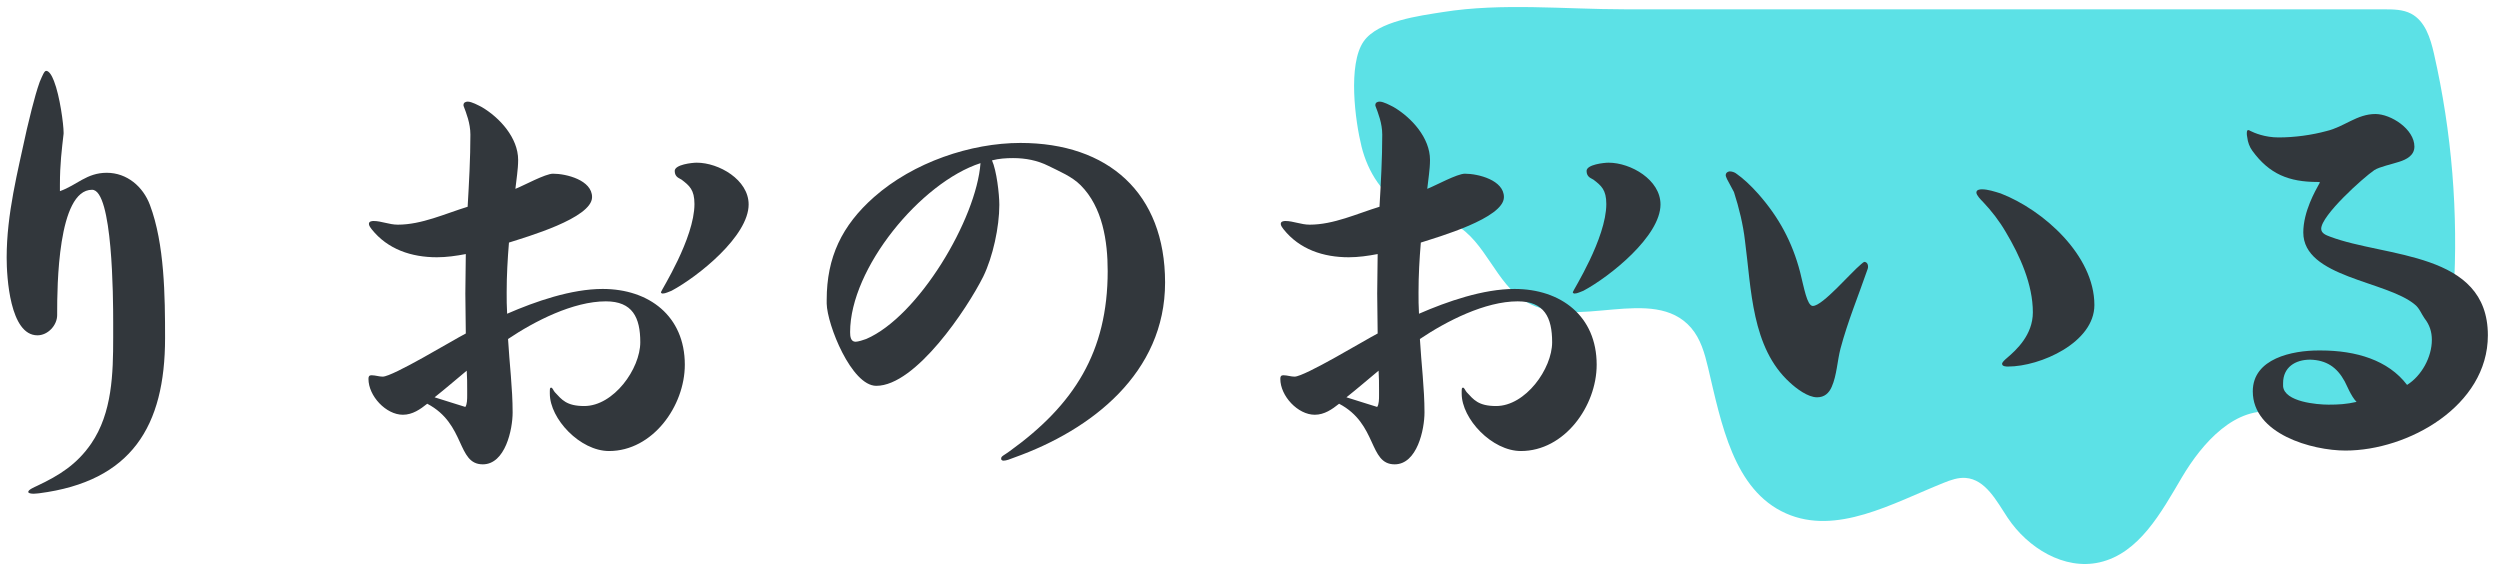 <svg xmlns="http://www.w3.org/2000/svg" xmlns:xlink="http://www.w3.org/1999/xlink" width="1750" zoomAndPan="magnify" viewBox="0 0 1312.5 300" height="400" preserveAspectRatio="xMidYMid meet" version="1.0"><defs><g/><clipPath id="54e5149eaf"><path d="M 710.898 3.688 L 1288.953 3.688 L 1288.953 296.102 L 710.898 296.102 Z M 710.898 3.688 " clip-rule="nonzero"/></clipPath></defs><g clip-path="url(#54e5149eaf)"><path fill="#5ce1e6" d="M 1251.734 4.902 C 1256.539 4.902 1261.566 4.949 1265.82 7.18 C 1273.199 11.047 1275.977 20.043 1277.828 28.168 C 1287.215 69.375 1290.699 111.93 1288.141 154.125 C 1287 172.801 1284.445 192.125 1274.402 207.906 C 1264.363 223.695 1244.957 234.914 1226.883 230.074 C 1215.598 227.055 1206.262 218.375 1194.742 216.418 C 1173.707 212.844 1156.289 232.309 1145.445 250.684 C 1134.605 269.059 1123.035 290.527 1102.23 295.242 C 1083.664 299.453 1064.492 287.621 1053.973 271.75 C 1048.16 262.98 1042.426 251.691 1031.934 250.91 C 1027.977 250.613 1024.098 252.008 1020.418 253.488 C 993.531 264.285 964.18 281.273 937.68 269.555 C 910.109 257.367 903.656 222.23 896.711 192.898 C 894.953 185.473 892.789 177.82 887.781 172.059 C 867.93 149.211 826.949 173.977 801.031 158.348 C 785.223 148.82 780.086 126.891 763.973 117.879 C 756.059 113.453 746.531 112.812 738.344 108.906 C 726.008 103.016 718.105 90.219 714.805 76.949 C 714.805 76.949 714.805 76.945 714.805 76.945 C 711.5 63.672 707.477 33.781 715.938 21.711 C 723.457 10.984 745.25 8.285 757.637 6.316 C 788.441 1.414 821.586 4.879 852.641 4.883 C 938.402 4.883 1024.168 4.887 1109.926 4.891 C 1157.195 4.895 1204.465 4.895 1251.734 4.902 " fill-opacity="1" fill-rule="nonzero"/></g><g fill="#32373c" fill-opacity="1"><g transform="translate(-75.808, 239.439)"><g><path d="M 135.23 -62.191 C 135.23 -43.391 134.746 -22.66 123.66 -6.508 C 116.188 4.34 107.027 10.125 95.215 15.668 C 94.25 16.148 90.637 17.598 90.637 18.801 C 90.637 19.523 92.082 19.766 93.527 19.766 C 94.734 19.766 95.938 19.523 96.422 19.523 C 144.871 13.258 162.469 -15.668 162.469 -61.949 C 162.469 -83.887 162.227 -111.367 154.512 -131.855 C 150.898 -141.496 142.461 -148.727 131.855 -148.727 C 121.25 -148.727 116.188 -142.219 107.266 -139.086 L 107.266 -142.461 C 107.266 -153.309 108.23 -160.781 109.195 -169.219 L 109.195 -169.941 C 109.195 -174.039 107.266 -188.984 104.133 -196.938 C 102.93 -200.07 101.48 -202.242 100.035 -202.242 C 99.07 -202.242 98.109 -199.832 96.66 -196.457 C 93.77 -188.5 90.637 -174.52 89.91 -171.629 C 85.09 -149.211 79.305 -127.273 79.305 -104.133 C 79.305 -94.008 80.992 -63.395 95.457 -63.395 C 101 -63.395 105.82 -68.699 105.82 -74.004 L 105.82 -74.965 C 105.82 -88.707 106.062 -139.809 124.141 -139.809 C 134.988 -139.809 135.23 -82.922 135.23 -70.387 Z M 135.23 -62.191 "/></g></g></g><g fill="#32373c" fill-opacity="1"><g transform="translate(163.555, 239.439)"><g><path d="M 125.105 -32.781 C 125.105 -19.523 141.016 -2.652 156.199 -2.652 C 179.102 -2.652 195.973 -26.273 195.973 -47.969 C 195.973 -73.52 177.172 -87.742 152.824 -87.742 C 136.434 -87.742 117.633 -81.234 102.688 -74.727 C 102.445 -78.582 102.445 -82.438 102.445 -86.055 C 102.445 -94.734 102.93 -103.41 103.652 -112.09 C 112.57 -114.98 147.281 -124.863 147.281 -135.953 C 147.281 -144.871 133.781 -148.246 126.793 -148.246 C 122.695 -148.246 111.367 -141.98 107.027 -140.293 C 107.508 -145.113 108.473 -150.414 108.473 -155.477 C 108.473 -167.047 98.832 -177.652 89.43 -183.199 C 87.5 -184.164 84.125 -186.09 81.957 -186.09 C 80.992 -186.09 79.789 -185.609 79.789 -184.402 L 79.789 -183.922 C 81.234 -180.066 83.402 -174.762 83.402 -168.734 C 83.402 -156.199 82.68 -143.426 81.957 -130.891 C 70.145 -127.273 57.852 -121.488 45.316 -121.488 C 40.738 -121.488 36.641 -123.418 32.543 -123.418 C 31.578 -123.418 30.133 -123.176 30.133 -121.973 C 30.133 -120.766 31.094 -119.801 31.578 -119.078 C 40.016 -108.473 52.551 -104.375 65.809 -104.375 C 70.867 -104.375 75.93 -105.098 80.992 -106.062 C 80.992 -99.312 80.75 -92.324 80.75 -85.332 C 80.75 -78.34 80.992 -71.352 80.992 -64.359 C 74.004 -60.746 42.664 -41.703 37.363 -41.703 C 35.434 -41.703 33.508 -42.426 31.578 -42.426 C 30.133 -42.426 29.891 -41.703 29.891 -40.496 C 29.891 -31.578 39.051 -21.695 47.969 -21.695 C 53.031 -21.695 57.129 -24.586 60.746 -27.48 C 80.992 -16.875 76.172 4.34 89.91 4.34 C 101.723 4.34 105.578 -13.98 105.578 -22.898 C 105.578 -35.676 103.895 -48.691 103.168 -61.469 C 117.152 -70.867 137.398 -81.234 154.512 -81.234 C 168.496 -81.234 172.594 -72.797 172.594 -59.781 C 172.594 -45.801 158.609 -26.273 143.184 -26.273 C 133.781 -26.273 131.371 -29.648 127.758 -33.508 C 127.035 -34.23 126.551 -35.918 125.828 -35.918 L 125.586 -35.918 C 125.105 -35.676 125.105 -34.953 125.105 -34.23 Z M 188.984 -86.777 C 202.965 -94.25 229.48 -115.465 229.48 -132.094 C 229.48 -145.113 213.812 -154.031 202.242 -154.031 C 199.832 -154.031 190.672 -153.066 190.672 -149.691 C 190.672 -146.316 193.324 -145.836 194.285 -145.113 C 198.383 -141.98 201.035 -139.809 201.035 -132.336 C 201.035 -114.258 183.438 -86.777 183.438 -86.055 C 183.438 -85.574 183.922 -85.332 184.402 -85.332 C 185.852 -85.332 187.539 -86.297 188.984 -86.777 Z M 81.715 -32.059 C 81.715 -29.891 81.715 -27.238 80.75 -25.793 C 80.512 -25.793 66.289 -30.371 64.602 -30.855 C 70.387 -35.434 75.93 -40.254 81.477 -44.836 C 81.715 -41.461 81.715 -38.086 81.715 -34.469 Z M 81.715 -32.059 "/></g></g></g><g fill="#32373c" fill-opacity="1"><g transform="translate(402.918, 239.439)"><g><path d="M 122.695 1.688 C 122.938 2.168 123.418 2.41 123.898 2.41 C 125.348 2.41 127.273 1.688 129.684 0.723 C 170.18 -13.738 208.75 -43.629 208.75 -91.117 C 208.75 -138.121 178.859 -164.395 132.82 -164.395 C 106.785 -164.395 76.652 -154.273 55.922 -135.953 C 39.051 -121.008 31.094 -104.375 31.094 -81.957 L 31.094 -80.027 C 31.336 -68.941 44.113 -36.879 57.129 -36.879 C 77.859 -36.879 104.855 -77.379 113.293 -94.25 C 118.355 -104.617 121.73 -120.285 121.73 -131.855 C 121.73 -137.641 120.285 -149.934 117.875 -155.238 C 121.488 -156.199 125.348 -156.441 128.961 -156.441 C 135.469 -156.441 141.738 -155.238 147.523 -152.344 C 153.309 -149.453 159.816 -146.801 164.395 -142.219 C 175.965 -130.648 178.617 -112.812 178.617 -97.145 C 178.617 -54.719 161.023 -26.996 127.273 -2.652 C 124.383 -0.48 122.695 0 122.695 1.207 Z M 111.848 -153.789 C 109.68 -124.383 79.305 -73.281 51.824 -61.469 C 50.621 -60.984 47.488 -60.023 46.281 -60.023 C 43.629 -60.023 43.391 -62.914 43.391 -65.082 C 43.391 -98.59 80.512 -143.668 111.848 -153.789 Z M 111.848 -153.789 "/></g></g></g><g fill="#32373c" fill-opacity="1"><g transform="translate(642.28, 239.439)"><g><path d="M 125.105 -32.781 C 125.105 -19.523 141.016 -2.652 156.199 -2.652 C 179.102 -2.652 195.973 -26.273 195.973 -47.969 C 195.973 -73.52 177.172 -87.742 152.824 -87.742 C 136.434 -87.742 117.633 -81.234 102.688 -74.727 C 102.445 -78.582 102.445 -82.438 102.445 -86.055 C 102.445 -94.734 102.93 -103.41 103.652 -112.09 C 112.57 -114.98 147.281 -124.863 147.281 -135.953 C 147.281 -144.871 133.781 -148.246 126.793 -148.246 C 122.695 -148.246 111.367 -141.98 107.027 -140.293 C 107.508 -145.113 108.473 -150.414 108.473 -155.477 C 108.473 -167.047 98.832 -177.652 89.43 -183.199 C 87.5 -184.164 84.125 -186.09 81.957 -186.09 C 80.992 -186.09 79.789 -185.609 79.789 -184.402 L 79.789 -183.922 C 81.234 -180.066 83.402 -174.762 83.402 -168.734 C 83.402 -156.199 82.68 -143.426 81.957 -130.891 C 70.145 -127.273 57.852 -121.488 45.316 -121.488 C 40.738 -121.488 36.641 -123.418 32.543 -123.418 C 31.578 -123.418 30.133 -123.176 30.133 -121.973 C 30.133 -120.766 31.094 -119.801 31.578 -119.078 C 40.016 -108.473 52.551 -104.375 65.809 -104.375 C 70.867 -104.375 75.93 -105.098 80.992 -106.062 C 80.992 -99.312 80.75 -92.324 80.75 -85.332 C 80.75 -78.34 80.992 -71.352 80.992 -64.359 C 74.004 -60.746 42.664 -41.703 37.363 -41.703 C 35.434 -41.703 33.508 -42.426 31.578 -42.426 C 30.133 -42.426 29.891 -41.703 29.891 -40.496 C 29.891 -31.578 39.051 -21.695 47.969 -21.695 C 53.031 -21.695 57.129 -24.586 60.746 -27.48 C 80.992 -16.875 76.172 4.34 89.91 4.34 C 101.723 4.34 105.578 -13.98 105.578 -22.898 C 105.578 -35.676 103.895 -48.691 103.168 -61.469 C 117.152 -70.867 137.398 -81.234 154.512 -81.234 C 168.496 -81.234 172.594 -72.797 172.594 -59.781 C 172.594 -45.801 158.609 -26.273 143.184 -26.273 C 133.781 -26.273 131.371 -29.648 127.758 -33.508 C 127.035 -34.23 126.551 -35.918 125.828 -35.918 L 125.586 -35.918 C 125.105 -35.676 125.105 -34.953 125.105 -34.23 Z M 188.984 -86.777 C 202.965 -94.25 229.48 -115.465 229.48 -132.094 C 229.48 -145.113 213.812 -154.031 202.242 -154.031 C 199.832 -154.031 190.672 -153.066 190.672 -149.691 C 190.672 -146.316 193.324 -145.836 194.285 -145.113 C 198.383 -141.98 201.035 -139.809 201.035 -132.336 C 201.035 -114.258 183.438 -86.777 183.438 -86.055 C 183.438 -85.574 183.922 -85.332 184.402 -85.332 C 185.852 -85.332 187.539 -86.297 188.984 -86.777 Z M 81.715 -32.059 C 81.715 -29.891 81.715 -27.238 80.75 -25.793 C 80.512 -25.793 66.289 -30.371 64.602 -30.855 C 70.387 -35.434 75.93 -40.254 81.477 -44.836 C 81.715 -41.461 81.715 -38.086 81.715 -34.469 Z M 81.715 -32.059 "/></g></g></g><g fill="#32373c" fill-opacity="1"><g transform="translate(881.643, 239.439)"><g><path d="M 69.906 -78.824 C 67.012 -79.305 65.566 -87.984 63.395 -96.66 C 59.297 -112.328 52.309 -125.348 41.461 -137.641 C 37.605 -141.98 33.508 -145.836 29.648 -148.488 C 28.926 -148.969 27.723 -149.453 26.516 -149.453 C 26.035 -149.453 25.309 -149.211 24.828 -148.727 C 24.586 -148.488 24.348 -148.004 24.348 -147.523 C 24.348 -146.801 24.828 -146.078 25.07 -145.352 L 28.684 -138.605 C 31.336 -130.41 33.508 -121.488 34.469 -113.051 C 37.844 -87.742 37.844 -56.887 58.094 -38.566 C 61.469 -35.434 67.492 -30.855 72.316 -30.855 C 76.172 -30.855 78.582 -33.023 80.027 -36.398 C 82.68 -42.426 82.922 -49.898 84.609 -56.406 C 88.465 -70.867 94.008 -84.125 98.832 -98.109 C 99.07 -98.59 99.07 -99.07 99.07 -99.555 C 99.07 -100.277 98.832 -101 98.348 -101.48 C 97.867 -101.723 97.625 -101.965 97.383 -101.965 C 96.66 -101.965 96.18 -101.242 95.457 -100.758 C 89.91 -96.18 75.207 -78.824 70.145 -78.824 Z M 168.734 -137.879 C 165.602 -138.844 161.984 -140.051 158.852 -140.051 C 157.648 -140.051 155.961 -139.809 155.961 -138.363 C 155.961 -136.918 158.371 -134.508 159.336 -133.543 C 163.914 -128.723 168.012 -123.418 171.387 -117.633 C 178.859 -105.098 185.609 -90.152 185.609 -75.449 C 185.609 -63.637 176.93 -55.684 172.109 -51.586 C 170.664 -50.379 169.457 -49.176 169.457 -48.449 C 169.457 -47.004 171.629 -47.004 172.594 -47.004 C 189.465 -47.004 217.91 -59.539 217.91 -79.305 C 217.91 -105.34 191.152 -129.203 168.734 -137.879 Z M 168.734 -137.879 "/></g></g></g><g fill="#32373c" fill-opacity="1"><g transform="translate(1121.005, 239.439)"><g><path d="M 96.18 -55.441 C 82.68 -55.441 61.707 -51.344 61.707 -33.988 C 61.707 -11.57 92.805 -2.895 110.402 -2.895 C 143.184 -2.895 185.125 -26.273 185.125 -63.395 C 185.125 -107.508 131.371 -104.133 102.207 -115.223 C 100.277 -115.945 97.625 -116.91 97.625 -119.32 C 97.625 -126.309 119.562 -146.078 125.586 -150.176 C 128.238 -151.863 134.988 -153.309 138.605 -154.512 C 142.461 -155.719 146.559 -157.887 146.559 -162.469 C 146.559 -171.629 134.266 -179.582 126.07 -179.582 C 116.426 -179.582 109.68 -172.832 100.52 -170.664 C 92.562 -168.496 83.645 -167.289 75.207 -167.289 C 67.977 -167.289 62.434 -169.699 60.504 -170.664 C 60.023 -170.906 59.781 -171.145 59.297 -171.145 C 58.816 -171.145 58.574 -170.664 58.574 -169.457 C 58.574 -168.977 58.574 -168.254 58.816 -167.289 C 59.059 -164.879 60.023 -162.227 61.469 -160.297 C 70.387 -148.004 80.75 -143.906 95.695 -143.906 C 96.422 -143.906 96.902 -143.906 96.902 -143.668 C 96.902 -143.426 96.66 -143.184 96.422 -142.703 C 94.734 -139.566 88.223 -128.48 88.223 -117.391 C 88.223 -93.77 131.855 -92.082 146.801 -79.547 C 149.211 -77.617 150.176 -74.727 151.863 -72.316 C 154.512 -68.941 155.719 -65.324 155.719 -60.984 C 155.719 -52.066 150.414 -42.184 142.703 -37.363 C 132.82 -50.379 115.945 -55.441 97.383 -55.441 Z M 77.617 -38.328 C 77.617 -46.523 83.887 -50.621 91.84 -50.621 C 100.277 -50.379 105.82 -46.766 109.918 -39.293 C 110.883 -37.605 113.293 -31.336 116.188 -28.445 C 110.883 -27.238 106.785 -26.996 101.48 -26.996 C 95.457 -26.996 78.34 -28.445 77.617 -36.641 Z M 77.617 -38.328 "/></g></g></g></svg>